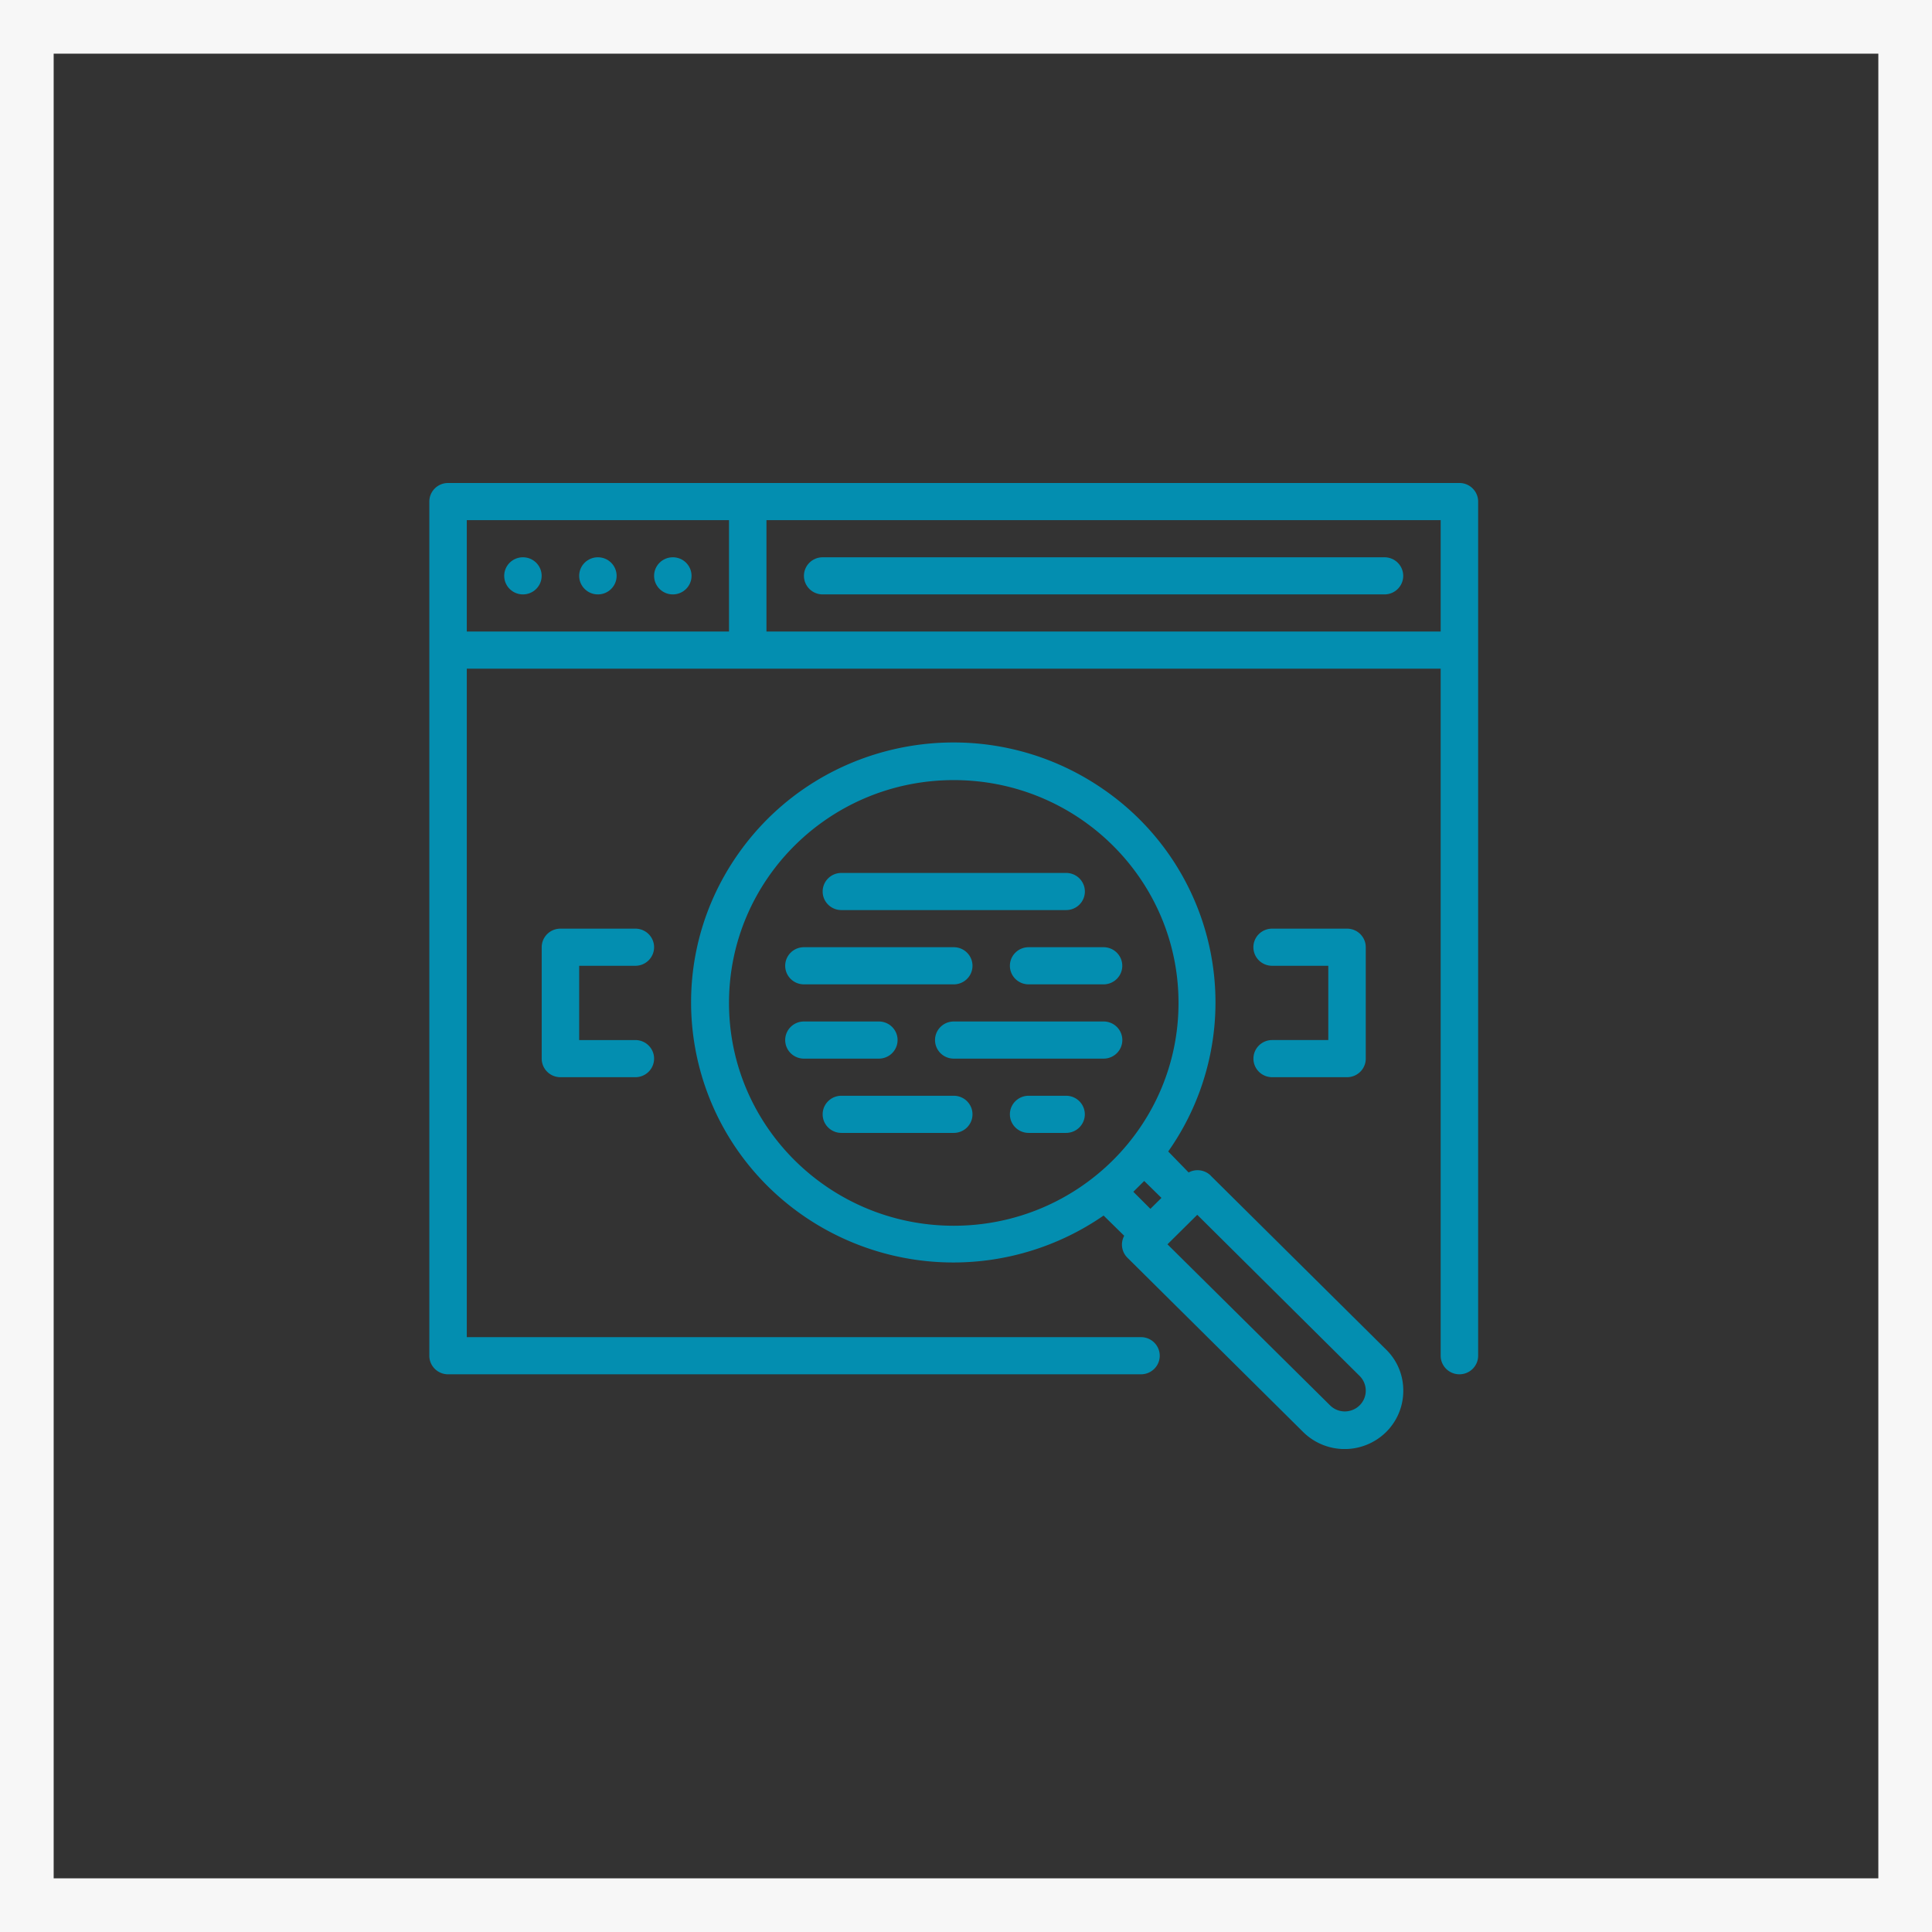 <svg xmlns="http://www.w3.org/2000/svg" xmlns:xlink="http://www.w3.org/1999/xlink" width="36" height="36" fill="none" xmlns:v="https://vecta.io/nano"><rect width="100%" height="100%" fill="#333333" stroke="none"/><path stroke="#f7f7f7" d="M.5.5h35v35H.5z"/><g clip-path="url(#A)" fill="#038eb0"><path d="M11.839 17.996c.193 0 .349-.155.349-.346s-.156-.346-.349-.346h-1.396c-.193 0-.349.155-.349.346v2.076c0 .191.156.346.349.346h1.396c.193 0 .349-.155.349-.346s-.156-.346-.349-.346h-1.047v-1.384h1.047zm11.866 1.384c-.193 0-.349.155-.349.346s.156.346.349.346H25.1c.193 0 .349-.155.349-.346V17.65c0-.191-.156-.346-.349-.346h-1.396c-.193 0-.349.155-.349.346s.156.346.349.346h1.047v1.384h-1.047zm-8.027-2.422h4.188c.193 0 .349-.155.349-.346s-.156-.346-.349-.346h-4.188c-.193 0-.349.155-.349.346s.156.346.349.346zm1.047 2.422c0-.191-.156-.346-.349-.346H14.98c-.193 0-.349.155-.349.346s.156.346.349.346h1.396c.193 0 .349-.155.349-.346zm1.047 1.038h-2.094c-.193 0-.349.155-.349.346s.156.346.349.346h2.094c.193 0 .349-.155.349-.346s-.156-.346-.349-.346zm2.093 0h-.698c-.193 0-.349.155-.349.346s.156.346.349.346h.698c.193 0 .349-.155.349-.346s-.156-.346-.349-.346zm1.048-1.038c0-.191-.156-.346-.349-.346h-2.792c-.193 0-.349.155-.349.346s.156.346.349.346h2.792c.193 0 .349-.155.349-.346zm-2.095-1.384c0 .191.156.346.349.346h1.396c.193 0 .349-.155.349-.346s-.156-.346-.349-.346h-1.396c-.193 0-.349.155-.349.346zm-3.838.346h2.792c.193 0 .349-.155.349-.346s-.156-.346-.349-.346H14.98c-.193 0-.349.155-.349.346s.156.346.349.346zm7.576 3.56a.35.35 0 0 0-.408-.055l-.38-.391a4.82 4.82 0 0 0-1.204-6.746c-2.211-1.534-5.257-.999-6.804 1.194s-1.007 5.212 1.204 6.746a4.92 4.92 0 0 0 5.6 0l.384.377c-.072.133-.05.296.056.405l3.273 3.246a1.1 1.1 0 0 0 1.545.012c.21-.205.327-.484.326-.776a1.06 1.06 0 0 0-.318-.765l-3.273-3.245zm-8.972-3.214c0-2.293 1.875-4.152 4.188-4.152s4.188 1.859 4.188 4.152-1.875 4.152-4.188 4.152-4.188-1.859-4.188-4.152zm7.737 3.318l.321.315-.206.204-.318-.318.202-.201zm3.738 4.294a.39.39 0 0 1-.276-.114l-3.029-3 .555-.55 3.026 3.003c.152.152.152.397-.001.548-.073.072-.171.112-.274.113zM27.194 9H8.349C8.156 9 8 9.155 8 9.346v15.916c0 .191.156.346.349.346h12.912c.193 0 .349-.155.349-.346s-.156-.346-.349-.346H8.698V12.46h18.147v12.802c0 .191.156.346.349.346s.349-.155.349-.346V9.346c0-.191-.156-.346-.349-.346zm-18.496.692h4.886v2.076H8.698V9.692zm5.584 2.076V9.692h12.563v2.076H14.282z"/><use xlink:href="#B"/><path d="M11.141 10.384c-.193 0-.349.155-.349.346s.156.346.349.346.349-.155.349-.346-.156-.346-.349-.346zm1.396 0c-.193 0-.349.155-.349.346s.156.346.349.346.349-.155.349-.346-.156-.346-.349-.346zm13.261 0H15.329c-.193 0-.349.155-.349.346s.156.346.349.346h10.469c.193 0 .349-.155.349-.346s-.156-.346-.349-.346z"/></g><defs><clipPath id="A"><path fill="#fff" transform="translate(8 9)" d="M0 0h19.543v18H0z"/></clipPath><path id="B" d="M9.744 10.384c-.193 0-.349.155-.349.346s.156.346.349.346.349-.155.349-.346-.156-.346-.349-.346z"/></defs></svg>